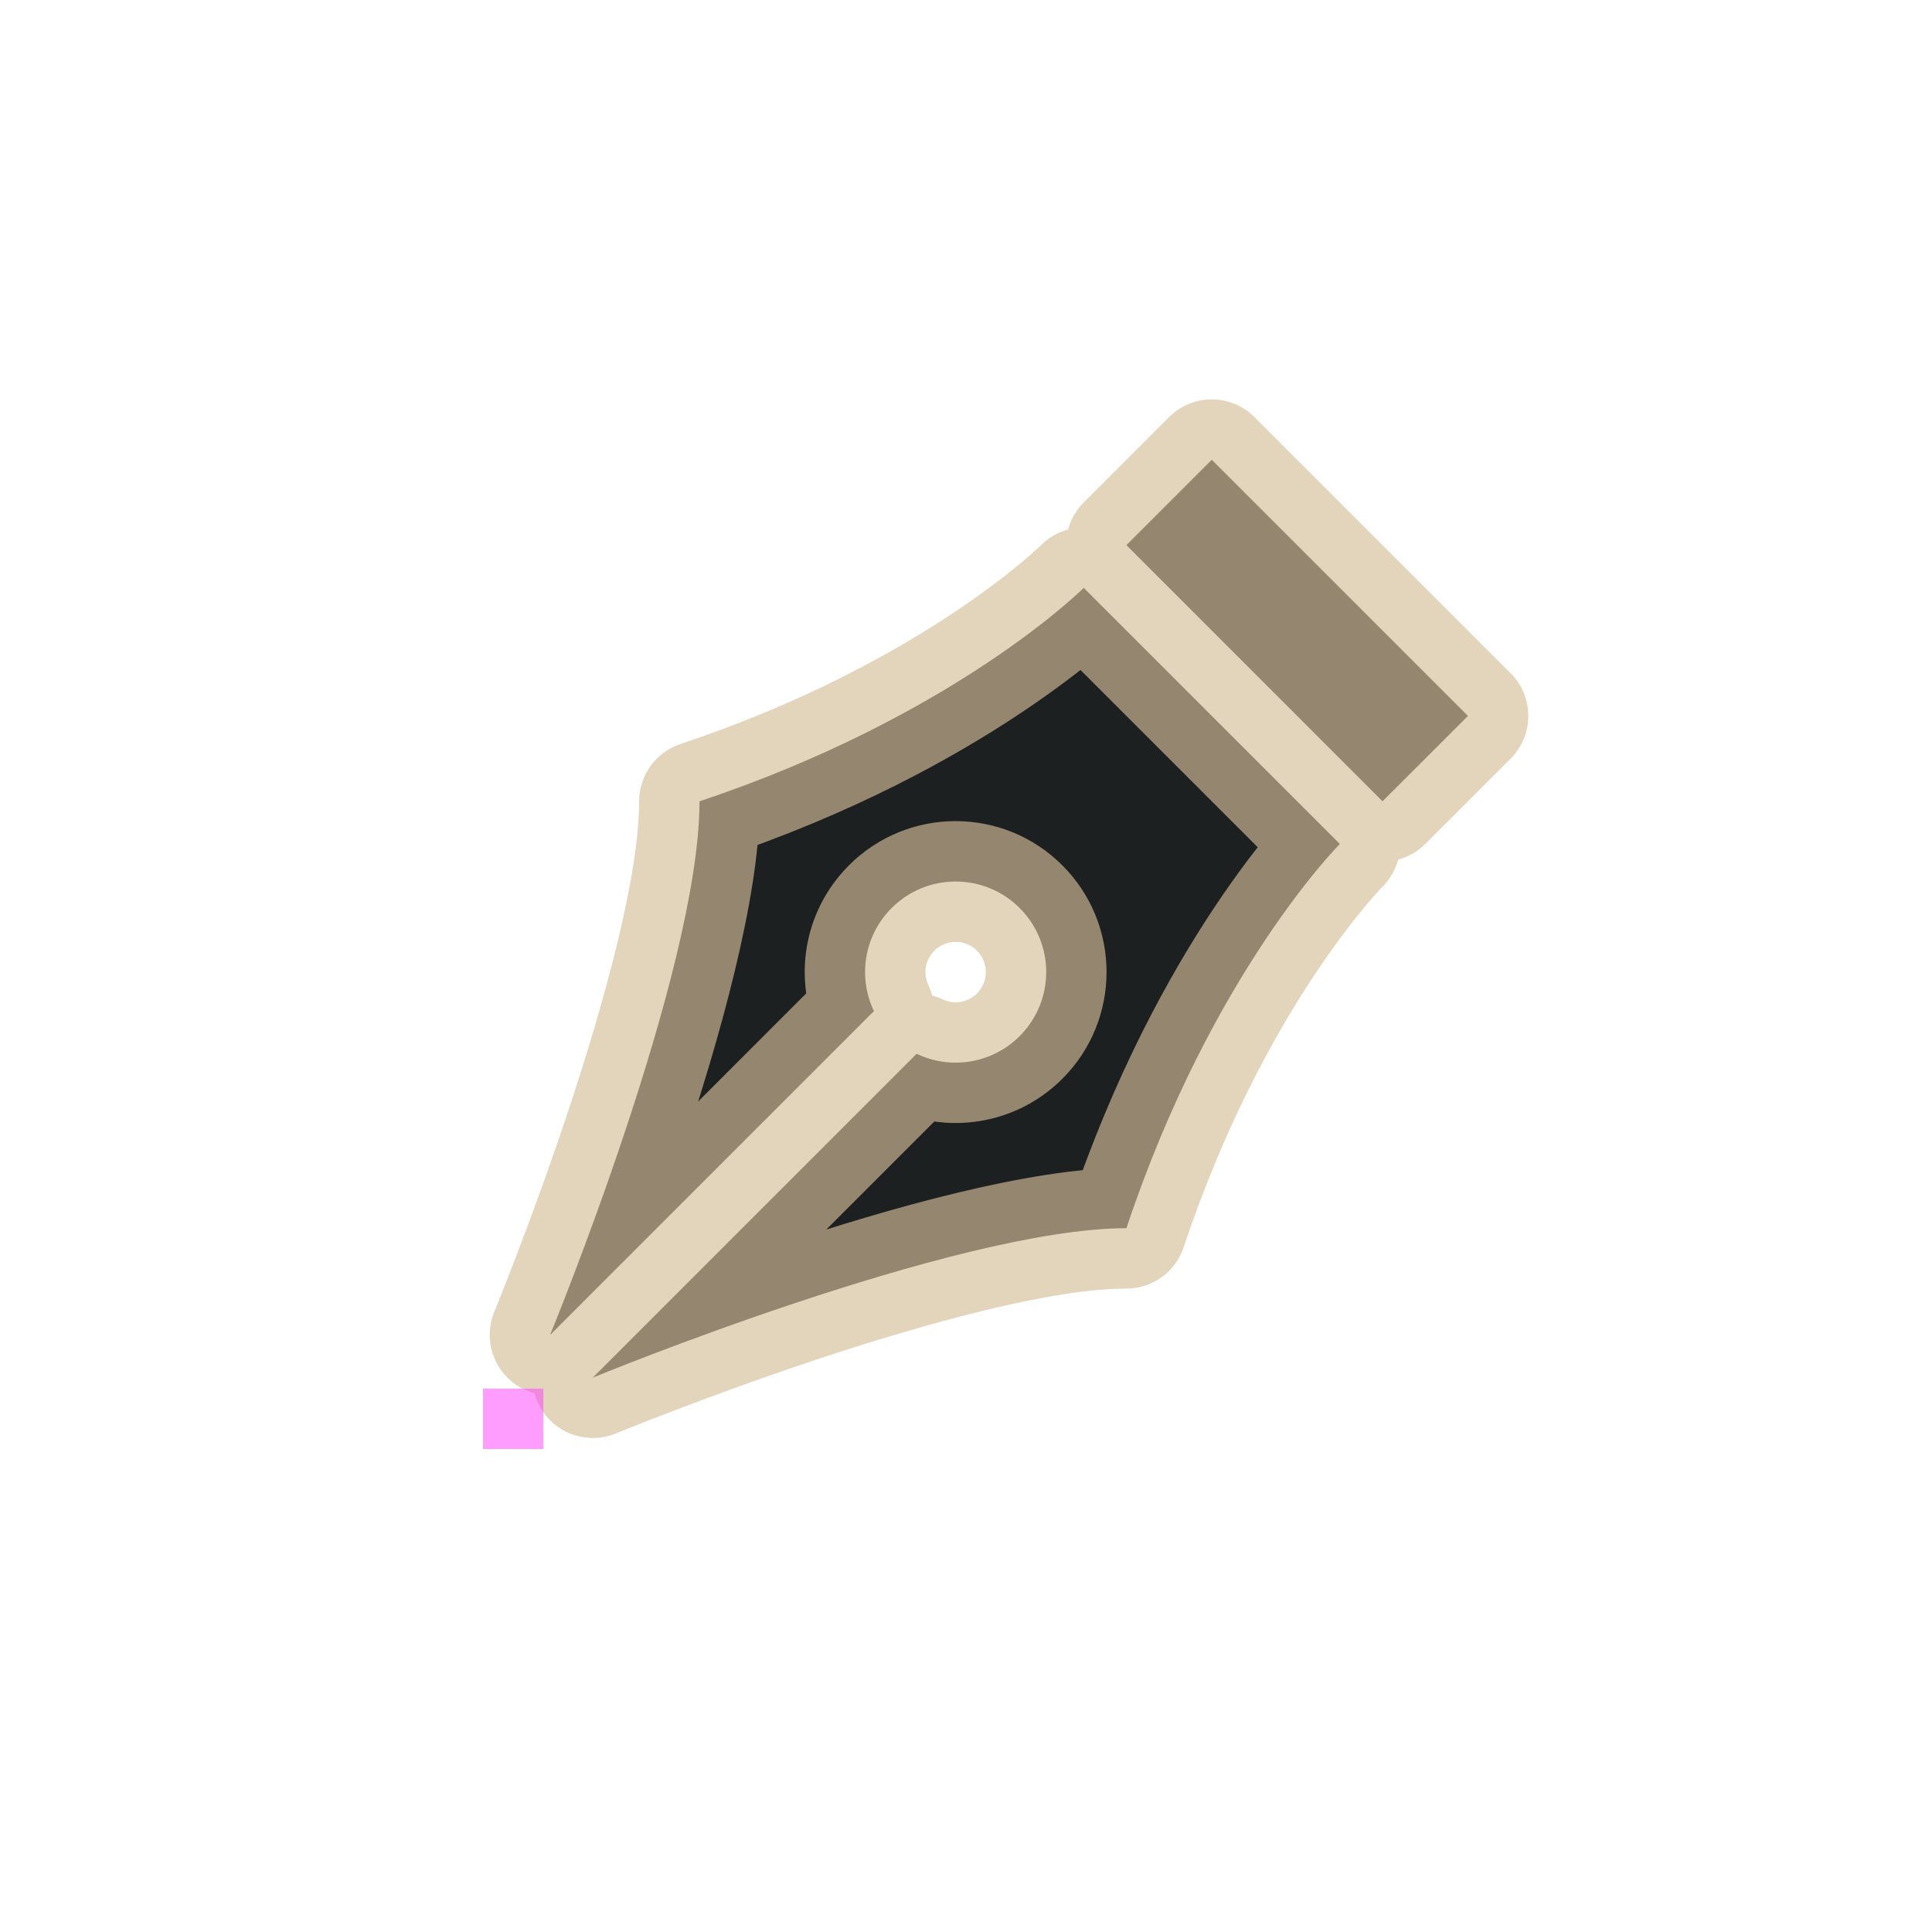 <svg width="32" height="32" viewBox="0 0 32 32" fill="none" xmlns="http://www.w3.org/2000/svg">
<g id="cursor=pen, variant=dark, size=32" clip-path="url(#clip0_2320_9355)">
<g id="fountain_tip">
<g id="fountain tip">
<mask id="path-1-outside-1_2320_9355" maskUnits="userSpaceOnUse" x="4.515" y="4.787" width="22.627" height="22.627" fill="black">
<rect fill="white" x="4.515" y="4.787" width="22.627" height="22.627"/>
<path fill-rule="evenodd" clip-rule="evenodd" d="M15.182 17.454L9.818 22.818C9.818 22.818 15.828 20.343 18.657 20.343C20.071 16.101 22.192 13.979 22.192 13.979L17.95 9.737C17.95 9.737 15.828 11.858 11.586 13.272C11.586 16.101 9.111 22.111 9.111 22.111L14.475 16.747C14.208 16.19 14.306 15.502 14.768 15.04C15.354 14.454 16.303 14.454 16.889 15.04C17.475 15.626 17.475 16.575 16.889 17.161C16.427 17.623 15.739 17.721 15.182 17.454ZM24.314 11.858L22.899 13.272L18.657 9.029L20.071 7.615L24.314 11.858Z"/>
</mask>
<path fill-rule="evenodd" clip-rule="evenodd" d="M15.182 17.454L9.818 22.818C9.818 22.818 15.828 20.343 18.657 20.343C20.071 16.101 22.192 13.979 22.192 13.979L17.95 9.737C17.95 9.737 15.828 11.858 11.586 13.272C11.586 16.101 9.111 22.111 9.111 22.111L14.475 16.747C14.208 16.19 14.306 15.502 14.768 15.04C15.354 14.454 16.303 14.454 16.889 15.04C17.475 15.626 17.475 16.575 16.889 17.161C16.427 17.623 15.739 17.721 15.182 17.454ZM24.314 11.858L22.899 13.272L18.657 9.029L20.071 7.615L24.314 11.858Z" fill="#1D2021"/>
<path d="M9.818 22.818L9.111 22.111C8.774 22.448 8.721 22.976 8.986 23.373C9.25 23.769 9.758 23.924 10.199 23.743L9.818 22.818ZM15.182 17.454L15.613 16.552C15.23 16.369 14.774 16.448 14.475 16.747L15.182 17.454ZM18.657 20.343L18.657 21.343C19.087 21.343 19.469 21.068 19.605 20.659L18.657 20.343ZM22.192 13.979L22.899 14.686C23.29 14.296 23.29 13.663 22.899 13.272L22.192 13.979ZM17.95 9.737L18.657 9.029C18.266 8.639 17.633 8.639 17.243 9.029L17.95 9.737ZM11.586 13.272L11.27 12.323C10.861 12.46 10.586 12.842 10.586 13.272L11.586 13.272ZM9.111 22.111L8.186 21.73C8.005 22.171 8.16 22.678 8.556 22.943C8.953 23.207 9.481 23.155 9.818 22.818L9.111 22.111ZM14.475 16.747L15.182 17.454C15.481 17.155 15.559 16.699 15.377 16.316L14.475 16.747ZM22.899 13.272L22.192 13.979C22.38 14.167 22.634 14.272 22.899 14.272C23.165 14.272 23.419 14.167 23.607 13.979L22.899 13.272ZM24.314 11.858L25.021 12.565C25.411 12.174 25.411 11.541 25.021 11.151L24.314 11.858ZM18.657 9.029L17.95 8.322C17.762 8.51 17.657 8.764 17.657 9.029C17.657 9.295 17.762 9.549 17.95 9.737L18.657 9.029ZM20.071 7.615L20.778 6.908C20.388 6.518 19.754 6.518 19.364 6.908L20.071 7.615ZM10.525 23.525L15.889 18.162L14.475 16.747L9.111 22.111L10.525 23.525ZM18.657 19.343C17.057 19.343 14.699 20.019 12.861 20.632C11.915 20.947 11.062 21.262 10.445 21.497C10.136 21.615 9.885 21.713 9.712 21.783C9.625 21.817 9.557 21.845 9.51 21.863C9.487 21.873 9.469 21.88 9.457 21.885C9.451 21.888 9.446 21.89 9.443 21.891C9.441 21.892 9.44 21.892 9.439 21.893C9.438 21.893 9.438 21.893 9.438 21.893C9.438 21.893 9.438 21.893 9.437 21.893C9.437 21.893 9.437 21.893 9.818 22.818C10.199 23.743 10.199 23.743 10.199 23.743C10.199 23.743 10.199 23.743 10.199 23.743C10.199 23.743 10.199 23.743 10.199 23.742C10.2 23.742 10.201 23.742 10.202 23.741C10.204 23.74 10.208 23.739 10.214 23.737C10.224 23.732 10.24 23.726 10.262 23.717C10.305 23.7 10.369 23.674 10.452 23.641C10.618 23.575 10.859 23.48 11.158 23.366C11.756 23.137 12.582 22.833 13.493 22.529C15.367 21.904 17.429 21.343 18.657 21.343L18.657 19.343ZM22.192 13.979C21.485 13.272 21.485 13.272 21.485 13.273C21.485 13.273 21.484 13.273 21.484 13.273C21.484 13.274 21.483 13.274 21.483 13.274C21.482 13.275 21.481 13.276 21.48 13.277C21.478 13.28 21.475 13.282 21.472 13.286C21.465 13.293 21.457 13.301 21.446 13.312C21.425 13.334 21.397 13.364 21.361 13.403C21.29 13.48 21.192 13.592 21.071 13.737C20.829 14.027 20.498 14.453 20.123 15.015C19.373 16.14 18.447 17.81 17.708 20.027L19.605 20.659C20.281 18.633 21.122 17.122 21.787 16.125C22.119 15.627 22.407 15.257 22.607 15.017C22.707 14.897 22.785 14.809 22.836 14.754C22.861 14.727 22.879 14.707 22.89 14.696C22.896 14.69 22.899 14.687 22.901 14.685C22.901 14.684 22.902 14.684 22.902 14.684C22.901 14.684 22.901 14.684 22.901 14.685C22.901 14.685 22.901 14.685 22.9 14.685C22.9 14.686 22.9 14.686 22.9 14.686C22.9 14.686 22.899 14.686 22.192 13.979ZM17.243 10.444L21.485 14.686L22.899 13.272L18.657 9.029L17.243 10.444ZM11.902 14.221C14.118 13.482 15.789 12.556 16.913 11.806C17.476 11.431 17.902 11.1 18.192 10.858C18.337 10.737 18.449 10.639 18.526 10.568C18.565 10.532 18.595 10.504 18.617 10.483C18.628 10.472 18.636 10.464 18.643 10.457C18.646 10.454 18.649 10.451 18.651 10.449C18.653 10.448 18.654 10.447 18.655 10.446C18.655 10.445 18.655 10.445 18.656 10.445C18.656 10.444 18.656 10.444 18.656 10.444C18.657 10.444 18.657 10.444 17.95 9.737C17.243 9.029 17.243 9.029 17.243 9.029C17.243 9.029 17.243 9.029 17.243 9.029C17.244 9.028 17.244 9.028 17.244 9.028C17.244 9.028 17.245 9.027 17.245 9.027C17.245 9.027 17.245 9.027 17.244 9.028C17.242 9.03 17.239 9.033 17.233 9.039C17.222 9.05 17.202 9.068 17.174 9.093C17.119 9.144 17.032 9.222 16.912 9.322C16.672 9.522 16.302 9.81 15.804 10.142C14.807 10.806 13.296 11.648 11.27 12.323L11.902 14.221ZM9.111 22.111C10.036 22.492 10.036 22.492 10.036 22.491C10.036 22.491 10.036 22.491 10.036 22.491C10.036 22.491 10.036 22.49 10.036 22.49C10.037 22.489 10.037 22.488 10.038 22.486C10.039 22.483 10.041 22.478 10.044 22.472C10.049 22.46 10.056 22.442 10.065 22.418C10.084 22.372 10.112 22.304 10.146 22.217C10.215 22.043 10.314 21.793 10.432 21.484C10.667 20.867 10.982 20.014 11.297 19.068C11.91 17.23 12.586 14.872 12.586 13.272L10.586 13.272C10.586 14.5 10.024 16.562 9.4 18.436C9.096 19.347 8.792 20.172 8.563 20.771C8.449 21.07 8.354 21.311 8.288 21.477C8.255 21.56 8.229 21.624 8.212 21.667C8.203 21.689 8.197 21.705 8.192 21.715C8.19 21.721 8.188 21.724 8.187 21.727C8.187 21.728 8.187 21.729 8.186 21.73C8.186 21.73 8.186 21.73 8.186 21.73C8.186 21.73 8.186 21.73 8.186 21.73C8.186 21.73 8.186 21.73 9.111 22.111ZM13.767 16.04L8.404 21.404L9.818 22.818L15.182 17.454L13.767 16.04ZM15.377 16.316C15.287 16.129 15.322 15.9 15.475 15.747L14.061 14.333C13.29 15.104 13.129 16.25 13.572 17.178L15.377 16.316ZM15.475 15.747C15.67 15.552 15.987 15.552 16.182 15.747L17.596 14.333C16.62 13.356 15.037 13.356 14.061 14.333L15.475 15.747ZM16.182 15.747C16.377 15.942 16.377 16.259 16.182 16.454L17.596 17.868C18.572 16.892 18.572 15.309 17.596 14.333L16.182 15.747ZM16.182 16.454C16.029 16.607 15.8 16.641 15.613 16.552L14.751 18.357C15.678 18.8 16.825 18.639 17.596 17.868L16.182 16.454ZM23.607 13.979L25.021 12.565L23.607 11.151L22.192 12.565L23.607 13.979ZM17.95 9.737L22.192 13.979L23.607 12.565L19.364 8.322L17.95 9.737ZM19.364 6.908L17.95 8.322L19.364 9.737L20.778 8.322L19.364 6.908ZM25.021 11.151L20.778 6.908L19.364 8.322L23.607 12.565L25.021 11.151Z" fill="#D4BE98" fill-opacity="0.65" mask="url(#path-1-outside-1_2320_9355)"/>
</g>
</g>
<g id="hotspot" clip-path="url(#clip1_2320_9355)">
<rect id="center" opacity="0.5" x="8" y="23" width="1" height="1" fill="#FF3DFF"/>
</g>
</g>
<defs>
<clipPath id="clip0_2320_9355">
<rect width="32" height="32" fill="white"/>
</clipPath>
<clipPath id="clip1_2320_9355">
<rect width="1" height="1" fill="white" transform="translate(8 23)"/>
</clipPath>
</defs>
</svg>

